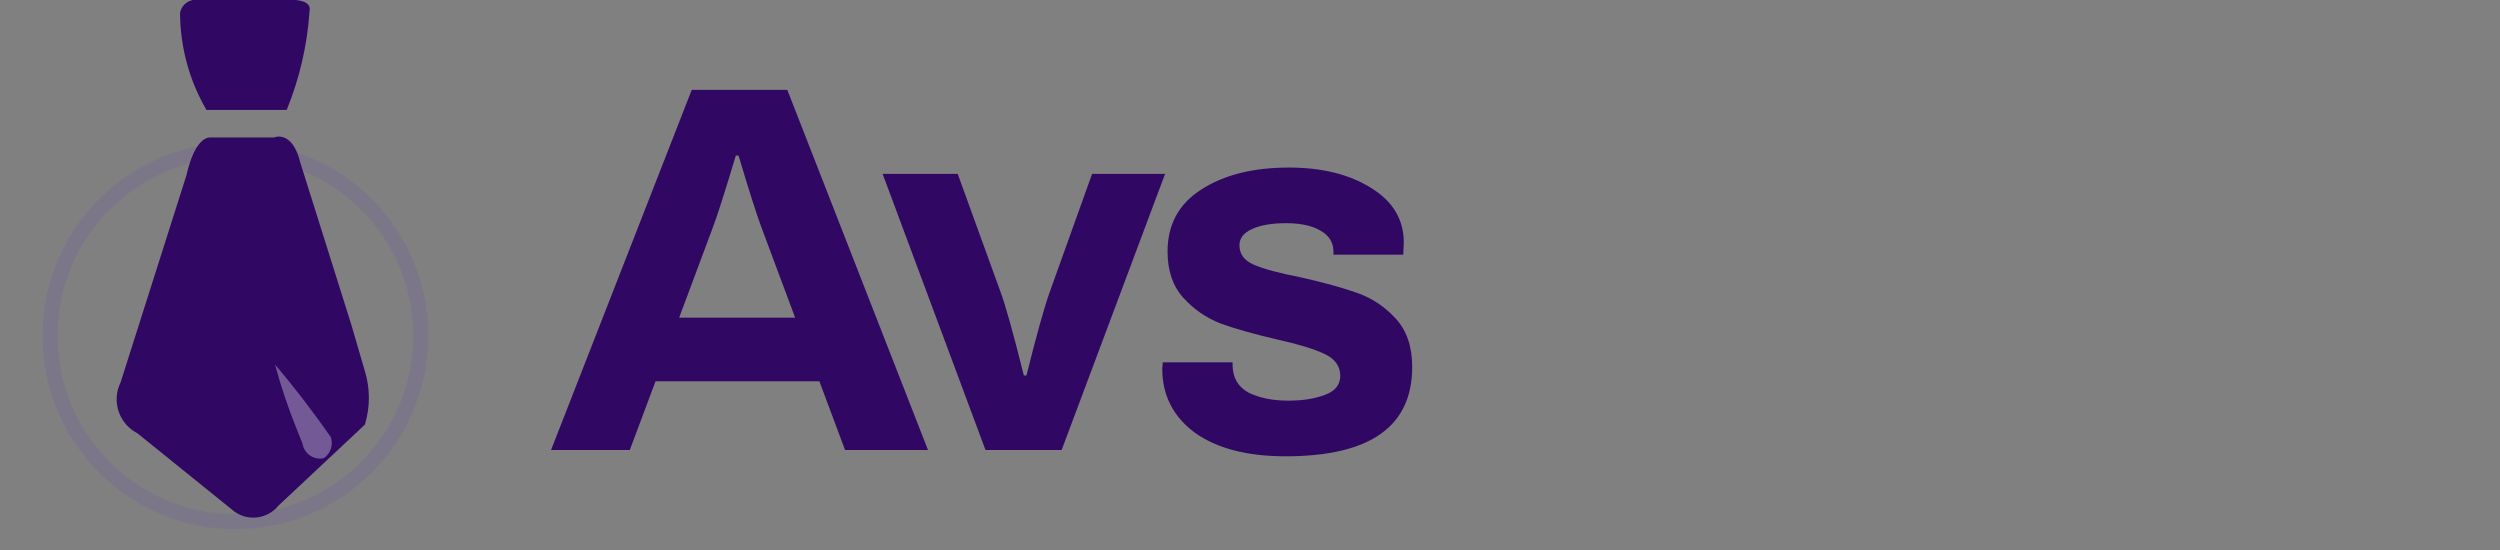 <svg width="50" height="11" viewBox="0 0 50 11" fill="none" xmlns="http://www.w3.org/2000/svg">
<rect x="0" y="0" width="50" height="11" fill="#808080" stroke="none"/>
<path opacity="0.11" d="M4.708 10.433C6.756 10.433 8.416 8.769 8.416 6.716C8.416 4.664 6.756 3 4.708 3C2.66 3 1 4.664 1 6.716C1 8.769 2.66 10.433 4.708 10.433Z" stroke="#622FCD" stroke-width="0.3" stroke-miterlimit="10"/>
<path d="M4.129 2.199C3.785 1.609 3.603 0.938 3.601 0.255C3.613 0.192 3.644 0.134 3.689 0.089C3.735 0.044 3.792 0.013 3.855 0H5.886C5.886 0 6.242 -1.51721e-08 6.191 0.224C6.145 0.903 5.991 1.57 5.734 2.199H4.129Z" fill="#300864"/>
<path d="M3.733 3.492C3.733 3.492 3.885 2.719 4.23 2.749H5.48C5.48 2.749 5.846 2.586 6.008 3.258L7.024 6.486L7.298 7.423C7.404 7.771 7.404 8.143 7.298 8.492L5.571 10.111C5.516 10.18 5.446 10.237 5.368 10.278C5.289 10.319 5.203 10.344 5.114 10.351C5.026 10.358 4.937 10.346 4.853 10.317C4.769 10.288 4.692 10.242 4.627 10.182L2.747 8.665C2.569 8.573 2.434 8.415 2.371 8.225C2.309 8.034 2.323 7.826 2.412 7.647L3.733 3.492Z" fill="#300864"/>
<path opacity="0.33" d="M5.5 7.29C5.673 7.494 5.856 7.718 6.029 7.942C6.201 8.166 6.435 8.481 6.618 8.746C6.642 8.822 6.642 8.903 6.616 8.979C6.591 9.054 6.541 9.119 6.476 9.164C6.428 9.174 6.379 9.174 6.331 9.165C6.284 9.155 6.238 9.136 6.198 9.109C6.158 9.081 6.125 9.045 6.099 9.004C6.073 8.963 6.056 8.917 6.049 8.868L5.947 8.614C5.771 8.182 5.622 7.74 5.5 7.29V7.29Z" fill="white"/>
<path d="M13.835 1.797H15.746L18.56 9H16.901L16.387 7.625H13.111L12.596 9H11.021L13.835 1.797ZM15.903 6.354L15.221 4.527C15.137 4.303 14.986 3.83 14.77 3.11H14.717C14.5 3.83 14.35 4.303 14.265 4.527L13.583 6.354H15.903ZM17.652 3.477H19.154L20.015 5.85C20.113 6.116 20.267 6.669 20.477 7.509H20.529C20.726 6.718 20.88 6.165 20.991 5.85L21.842 3.477H23.302L21.233 9H19.71L17.652 3.477ZM25.713 9.126C24.943 9.126 24.337 8.969 23.896 8.653C23.462 8.332 23.245 7.904 23.245 7.372L23.256 7.247H24.652V7.32C24.66 7.565 24.768 7.744 24.978 7.856C25.195 7.96 25.457 8.013 25.765 8.013C26.052 8.013 26.297 7.974 26.5 7.897C26.703 7.821 26.805 7.694 26.805 7.519C26.805 7.324 26.7 7.176 26.49 7.079C26.287 6.981 25.965 6.883 25.524 6.785C25.069 6.679 24.698 6.574 24.411 6.47C24.124 6.357 23.875 6.186 23.666 5.955C23.456 5.724 23.351 5.416 23.351 5.031C23.351 4.492 23.575 4.079 24.023 3.792C24.477 3.498 25.062 3.351 25.776 3.351C26.441 3.351 26.991 3.487 27.424 3.76C27.858 4.027 28.076 4.391 28.076 4.853L28.065 5.094H26.669V5.031C26.669 4.849 26.581 4.709 26.406 4.611C26.238 4.513 26.011 4.464 25.724 4.464C25.436 4.464 25.209 4.503 25.041 4.58C24.873 4.657 24.789 4.765 24.789 4.905C24.789 5.08 24.884 5.21 25.073 5.293C25.268 5.378 25.58 5.462 26.007 5.545C26.476 5.651 26.858 5.755 27.151 5.861C27.445 5.965 27.701 6.137 27.918 6.375C28.135 6.613 28.244 6.935 28.244 7.341C28.244 8.531 27.4 9.126 25.713 9.126Z" fill="#300864"/>
</svg>
